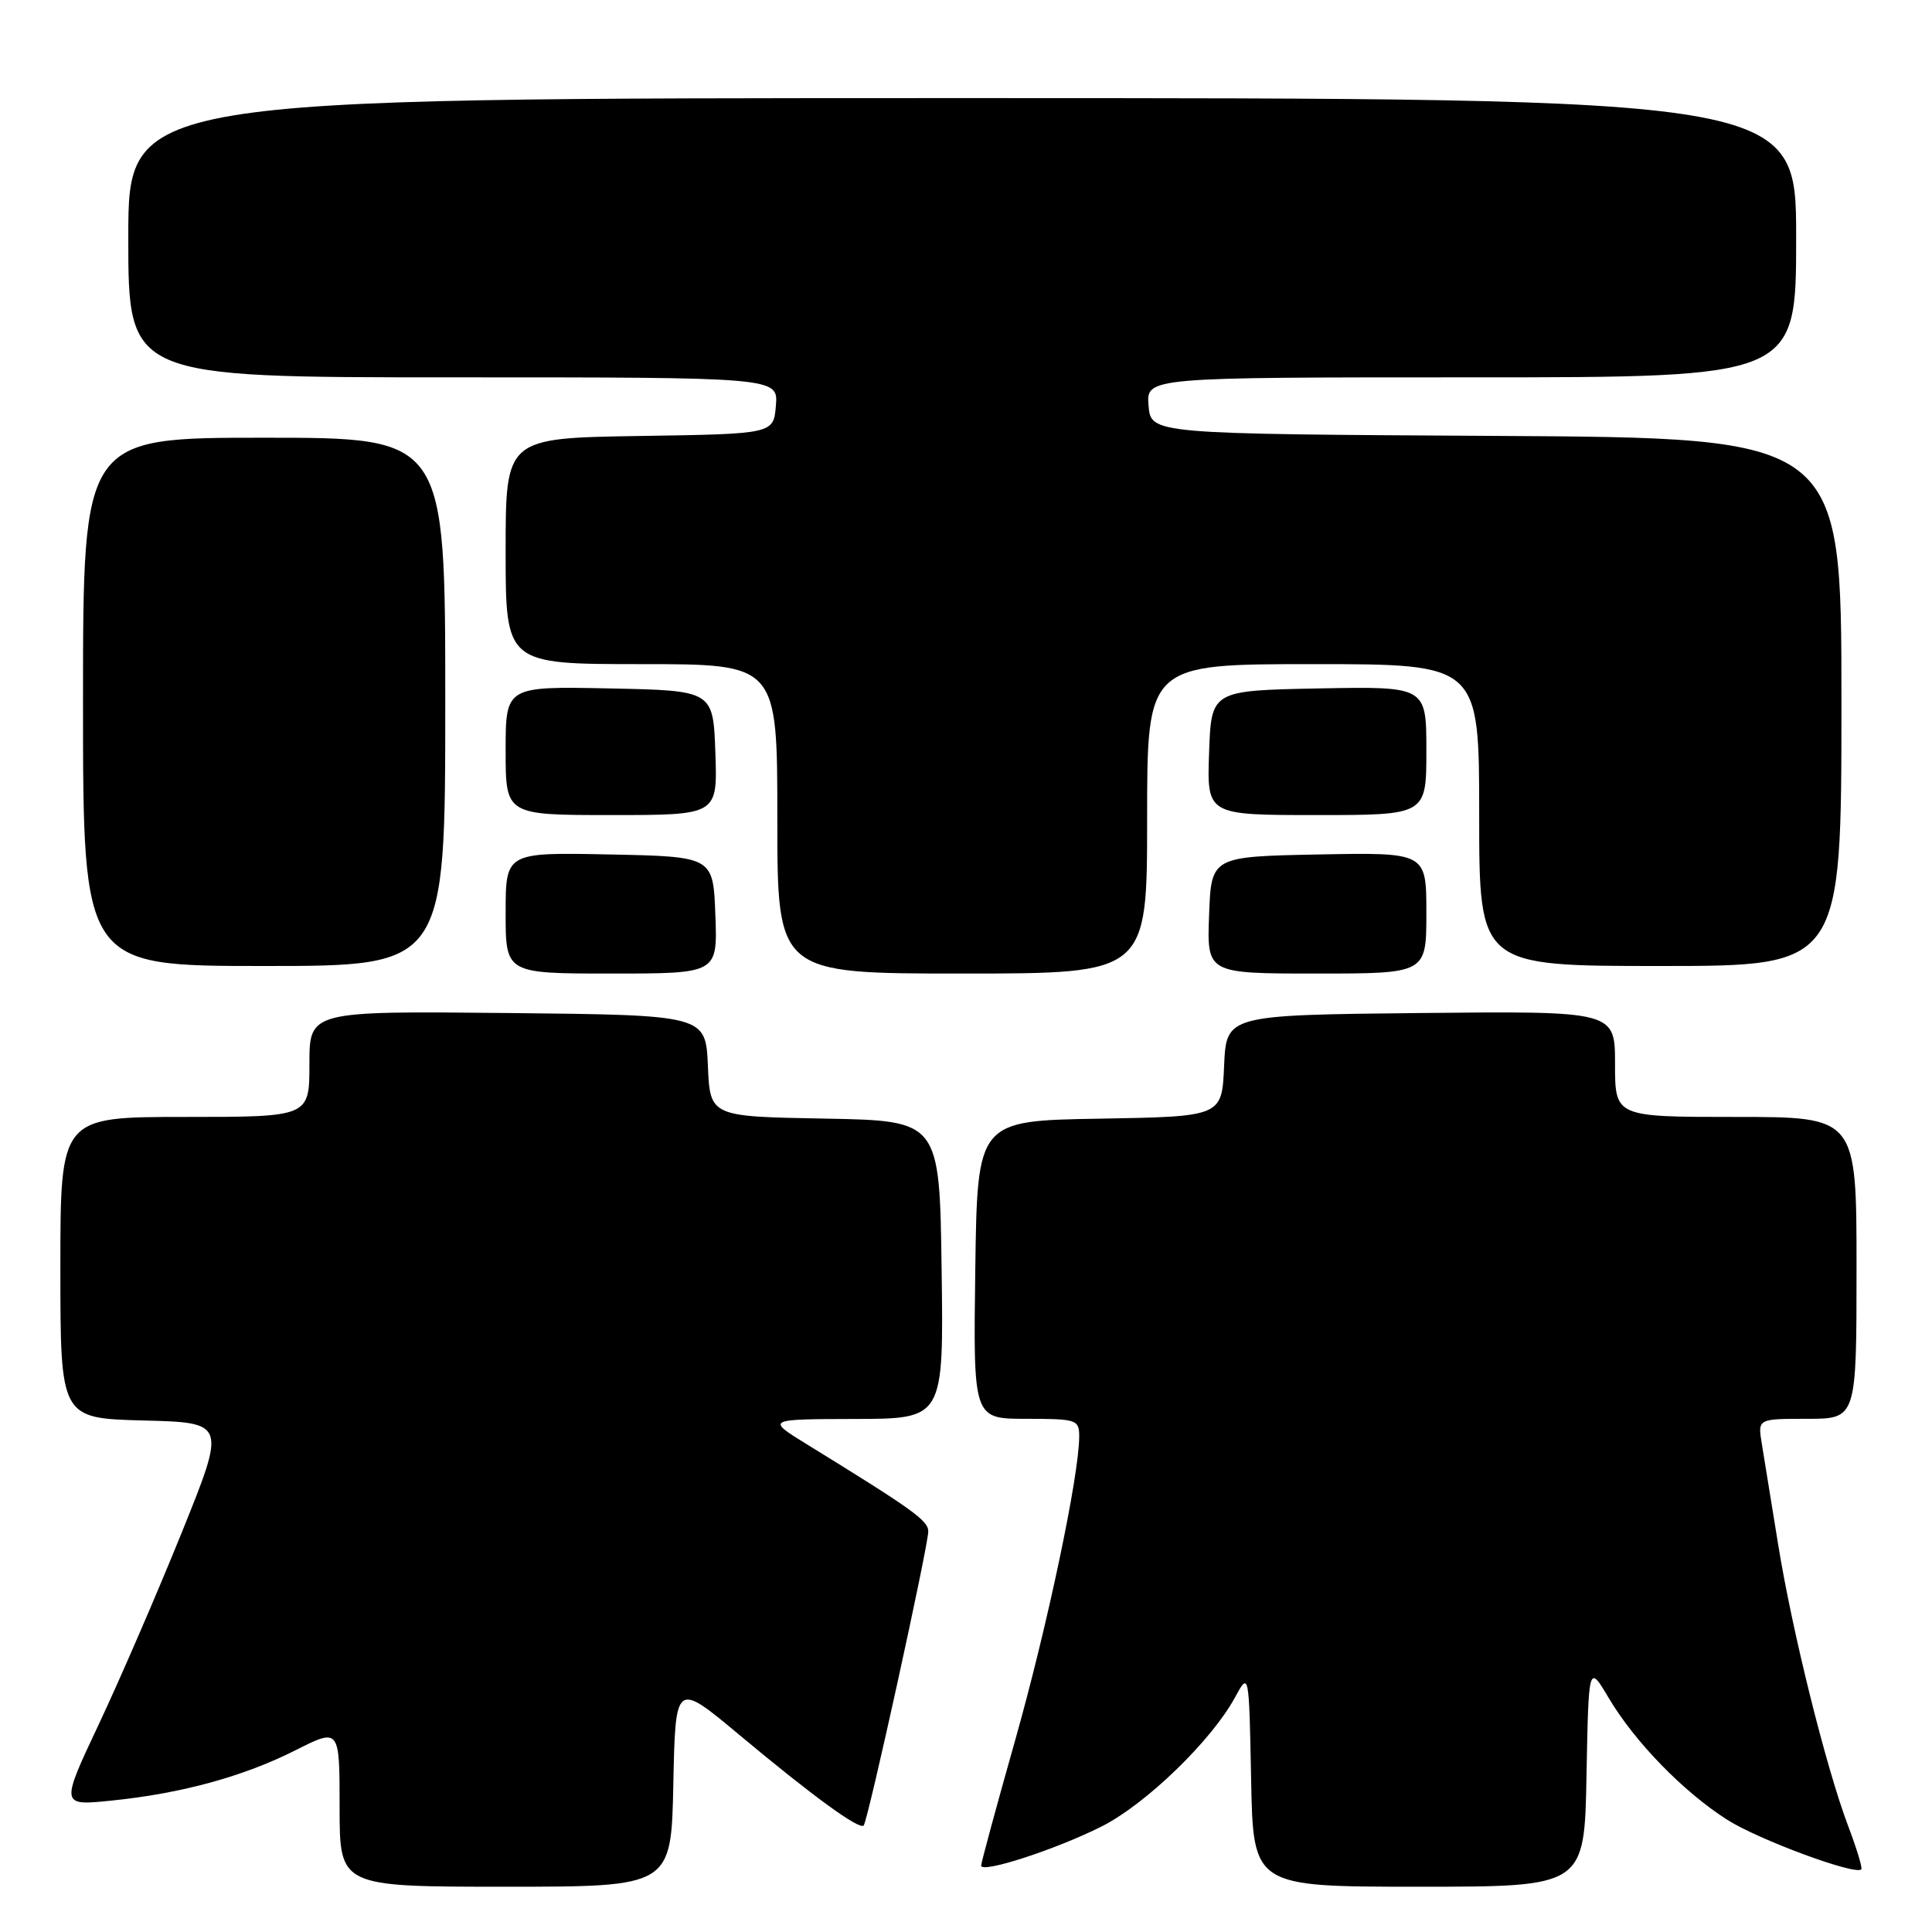 <?xml version="1.0" encoding="UTF-8" standalone="no"?>
<!DOCTYPE svg PUBLIC "-//W3C//DTD SVG 1.1//EN" "http://www.w3.org/Graphics/SVG/1.1/DTD/svg11.dtd" >
<svg xmlns="http://www.w3.org/2000/svg" xmlns:xlink="http://www.w3.org/1999/xlink" version="1.1" viewBox="0 0 256 256">
 <g >
 <path fill="currentColor"
d=" M 89.22 236.41 C 89.50 222.81 89.50 222.81 98.00 229.91 C 107.64 237.96 113.85 242.49 114.44 241.89 C 114.99 241.35 123.00 204.86 123.00 202.92 C 123.00 201.49 121.00 200.05 107.00 191.43 C 101.50 188.05 101.50 188.05 113.27 188.02 C 125.04 188.00 125.04 188.00 124.77 168.25 C 124.50 148.50 124.50 148.50 109.30 148.22 C 94.09 147.95 94.09 147.95 93.80 141.22 C 93.50 134.50 93.50 134.50 67.25 134.23 C 41.00 133.97 41.00 133.97 41.00 140.98 C 41.00 148.00 41.00 148.00 24.50 148.00 C 8.00 148.00 8.00 148.00 8.00 167.97 C 8.00 187.93 8.00 187.93 18.98 188.22 C 29.96 188.50 29.96 188.50 24.11 203.00 C 20.89 210.97 15.95 222.40 13.13 228.39 C 8.00 239.28 8.00 239.28 14.75 238.59 C 24.03 237.65 32.26 235.40 39.17 231.91 C 45.00 228.97 45.00 228.97 45.00 239.49 C 45.00 250.00 45.00 250.00 66.97 250.00 C 88.94 250.00 88.94 250.00 89.22 236.41 Z  M 210.22 235.25 C 210.50 220.50 210.50 220.50 213.17 225.00 C 216.62 230.82 223.10 237.47 228.90 241.15 C 233.05 243.78 245.83 248.51 246.63 247.70 C 246.81 247.53 246.03 244.97 244.91 242.01 C 241.98 234.28 237.45 216.10 235.59 204.50 C 234.70 199.00 233.74 193.04 233.44 191.25 C 232.91 188.00 232.91 188.00 239.45 188.00 C 246.00 188.00 246.00 188.00 246.00 168.00 C 246.00 148.00 246.00 148.00 230.00 148.00 C 214.00 148.00 214.00 148.00 214.00 140.98 C 214.00 133.97 214.00 133.97 188.25 134.23 C 162.50 134.50 162.50 134.50 162.20 141.23 C 161.91 147.95 161.91 147.95 145.70 148.23 C 129.50 148.50 129.50 148.50 129.23 168.25 C 128.96 188.00 128.96 188.00 135.98 188.00 C 142.66 188.00 143.00 188.11 143.00 190.33 C 143.00 195.48 138.80 215.42 134.54 230.50 C 132.05 239.30 130.01 246.81 130.01 247.20 C 129.99 248.29 139.94 245.06 146.00 242.00 C 151.84 239.05 160.51 230.66 163.63 224.94 C 165.50 221.50 165.50 221.50 165.78 235.75 C 166.05 250.00 166.05 250.00 188.00 250.00 C 209.95 250.00 209.95 250.00 210.22 235.25 Z  M 94.79 121.25 C 94.50 113.50 94.50 113.50 80.75 113.22 C 67.00 112.94 67.00 112.94 67.00 120.97 C 67.00 129.00 67.00 129.00 81.04 129.00 C 95.08 129.00 95.08 129.00 94.79 121.25 Z  M 152.00 108.50 C 152.00 88.00 152.00 88.00 174.00 88.00 C 196.00 88.00 196.00 88.00 196.00 108.00 C 196.00 128.00 196.00 128.00 220.00 128.00 C 244.00 128.00 244.00 128.00 244.00 93.01 C 244.00 58.02 244.00 58.02 198.25 57.76 C 152.50 57.50 152.50 57.50 152.19 53.75 C 151.88 50.00 151.88 50.00 194.94 50.00 C 238.00 50.00 238.00 50.00 238.00 31.50 C 238.00 13.00 238.00 13.00 127.50 13.00 C 17.00 13.00 17.00 13.00 17.00 31.50 C 17.00 50.00 17.00 50.00 60.06 50.00 C 103.12 50.00 103.12 50.00 102.81 53.75 C 102.50 57.50 102.50 57.50 84.75 57.77 C 67.00 58.05 67.00 58.05 67.00 73.02 C 67.00 88.00 67.00 88.00 85.00 88.00 C 103.00 88.00 103.00 88.00 103.00 108.50 C 103.00 129.00 103.00 129.00 127.50 129.00 C 152.00 129.00 152.00 129.00 152.00 108.50 Z  M 189.00 120.97 C 189.00 112.95 189.00 112.95 174.75 113.22 C 160.50 113.50 160.50 113.50 160.21 121.25 C 159.92 129.00 159.92 129.00 174.46 129.00 C 189.00 129.00 189.00 129.00 189.00 120.97 Z  M 59.00 93.00 C 59.00 58.00 59.00 58.00 35.00 58.00 C 11.00 58.00 11.00 58.00 11.00 93.00 C 11.00 128.00 11.00 128.00 35.00 128.00 C 59.00 128.00 59.00 128.00 59.00 93.00 Z  M 94.79 99.75 C 94.50 91.50 94.50 91.50 80.75 91.22 C 67.00 90.94 67.00 90.94 67.00 99.47 C 67.00 108.00 67.00 108.00 81.04 108.00 C 95.08 108.00 95.08 108.00 94.79 99.75 Z  M 189.00 99.47 C 189.00 90.95 189.00 90.95 174.75 91.22 C 160.50 91.50 160.50 91.50 160.21 99.75 C 159.92 108.00 159.92 108.00 174.46 108.00 C 189.00 108.00 189.00 108.00 189.00 99.47 Z "/>
</g>
</svg>